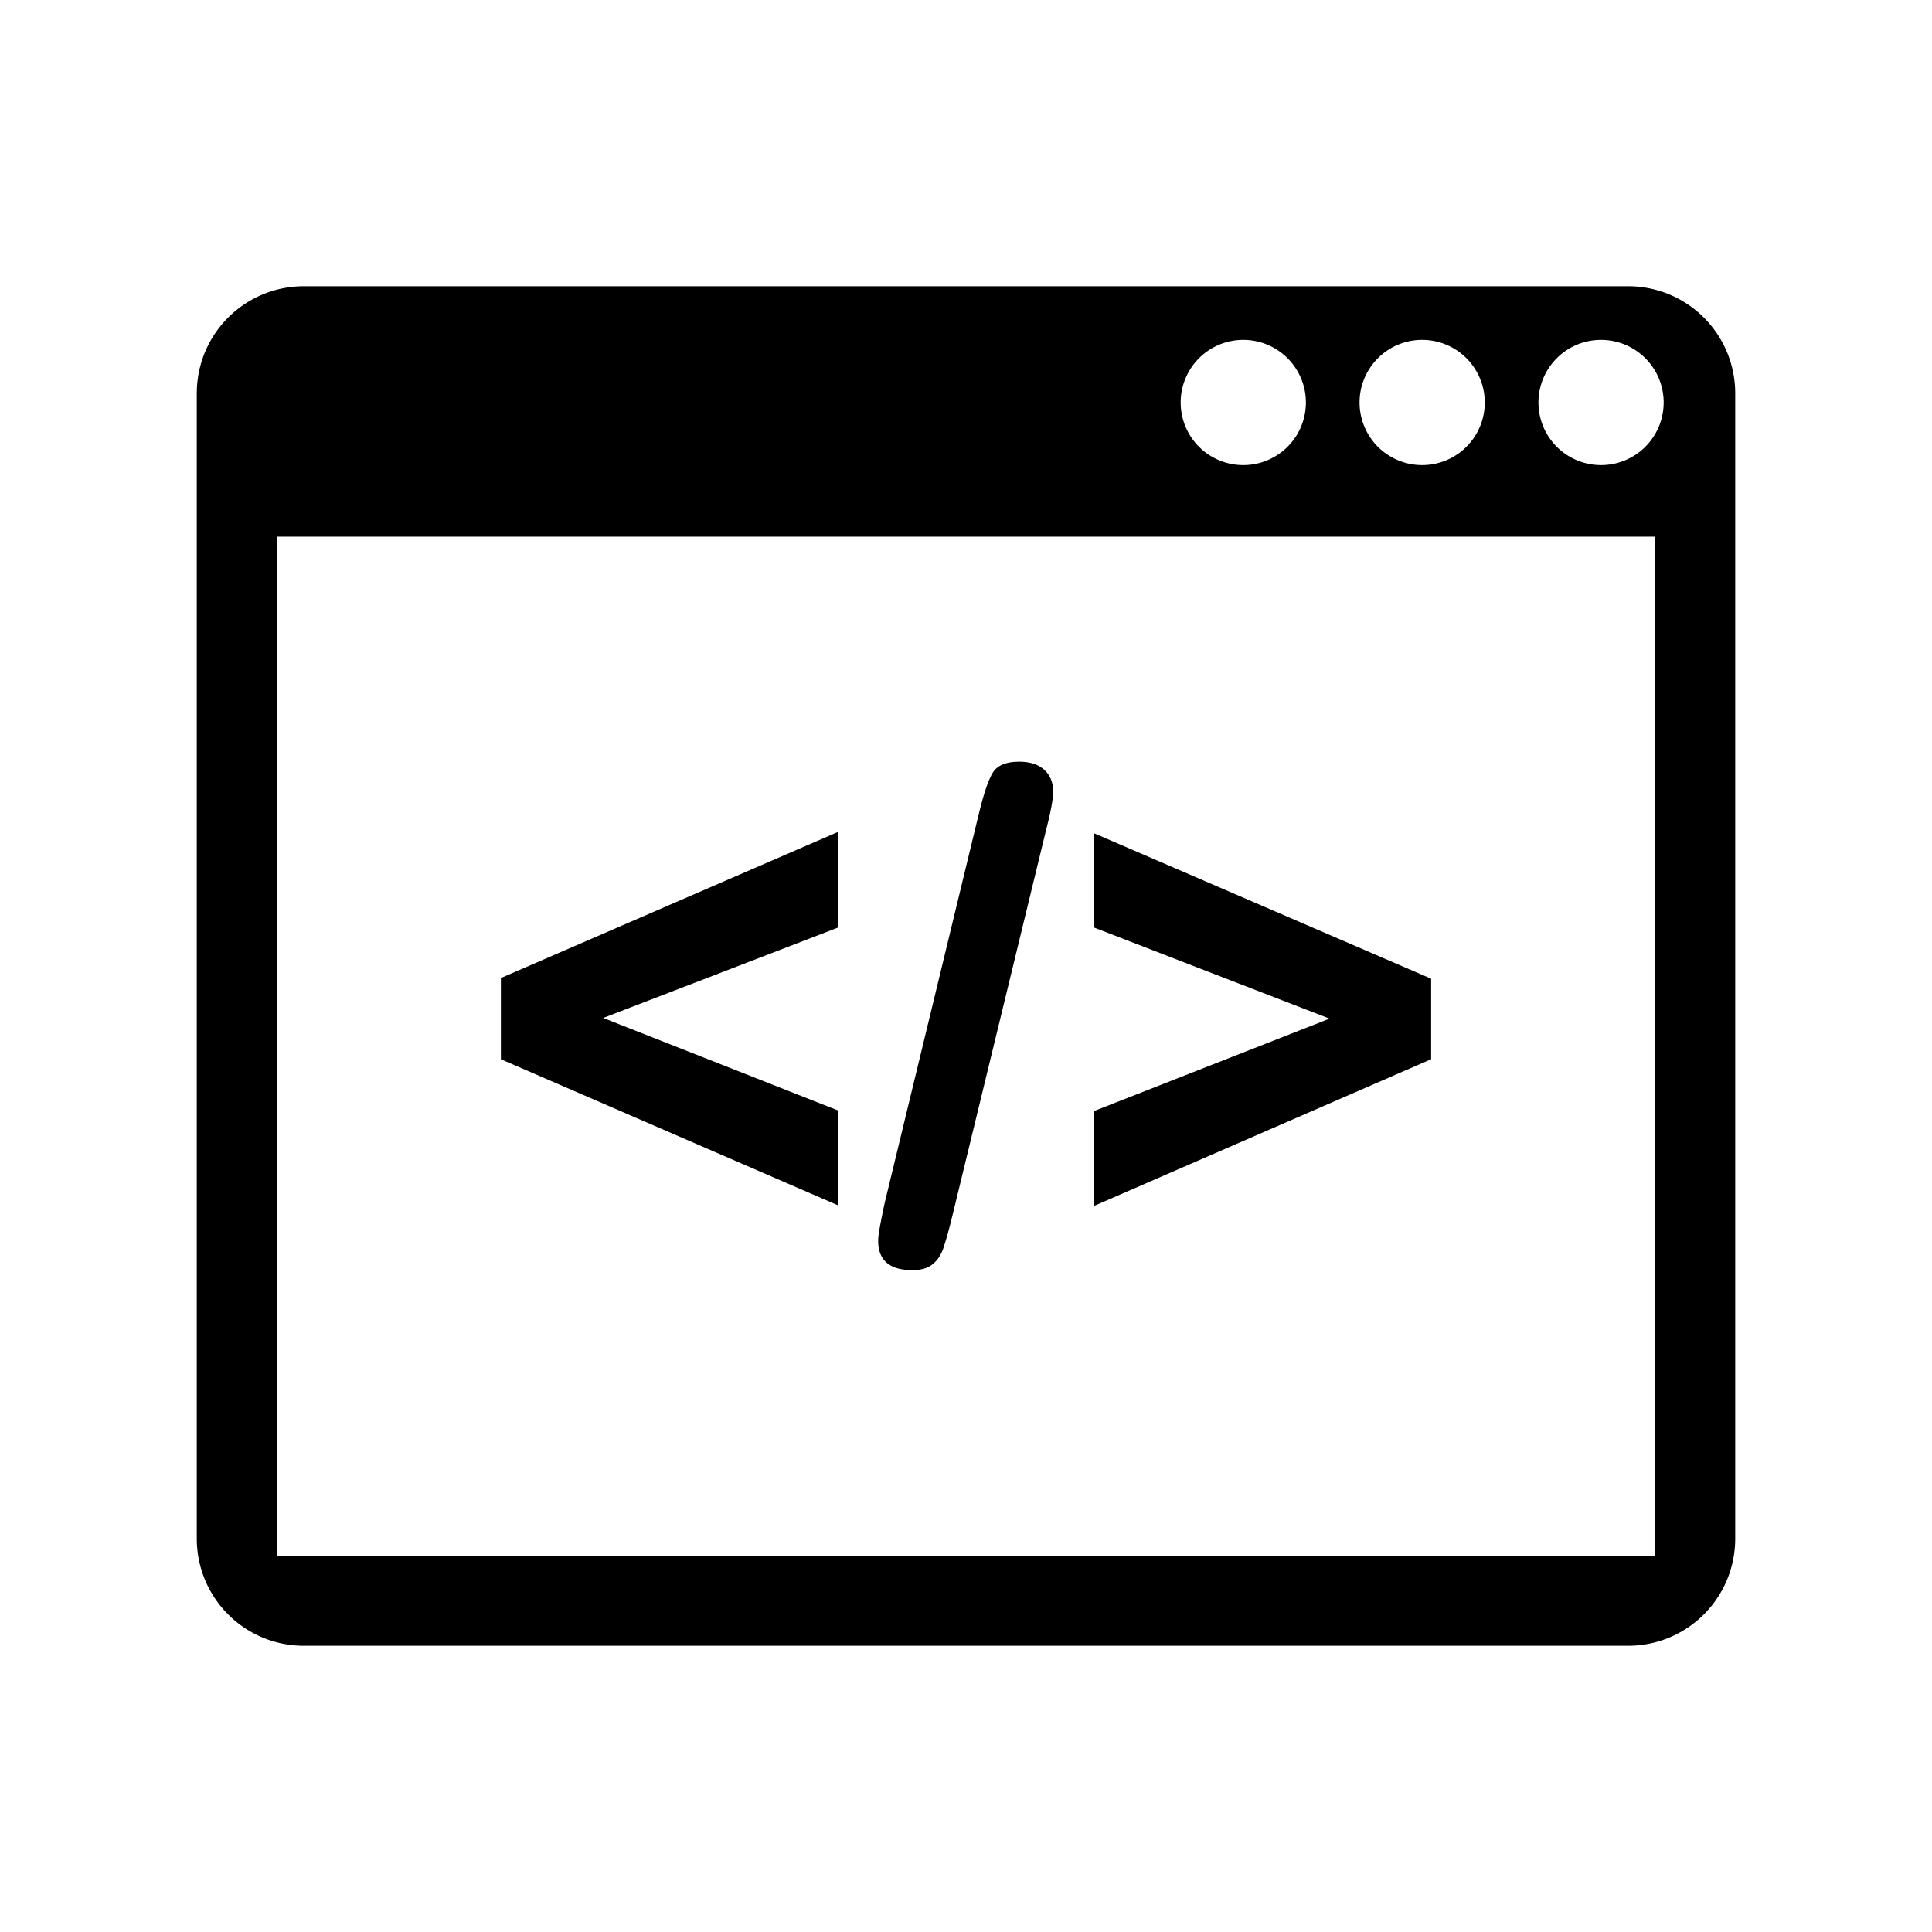 <svg xmlns:rdf="http://www.w3.org/1999/02/22-rdf-syntax-ns#" xmlns="http://www.w3.org/2000/svg" height="54" width="54" version="1.1" xmlns:cc="http://creativecommons.org/ns#" xmlns:dc="http://purl.org/dc/elements/1.1/" viewBox="0 0 54 54">
 <path d="m8.5 8c-1.662 0-3 1.338-3 3v32c0 1.662 1.338 3 3 3h37c1.662 0 3-1.338 3-3v-32c0-1.662-1.338-3-3-3h-37zm26.25 1.5a1.75 1.75 0 0 1 1.75 1.75 1.75 1.75 0 0 1 -1.75 1.75 1.75 1.75 0 0 1 -1.75 -1.75 1.75 1.75 0 0 1 1.75 -1.75zm5 0a1.75 1.75 0 0 1 1.75 1.75 1.75 1.75 0 0 1 -1.75 1.75 1.75 1.75 0 0 1 -1.75 -1.75 1.75 1.75 0 0 1 1.75 -1.75zm5 0a1.75 1.75 0 0 1 1.75 1.75 1.75 1.75 0 0 1 -1.75 1.75 1.75 1.75 0 0 1 -1.75 -1.75 1.75 1.75 0 0 1 1.75 -1.75zm-37 5.5h38.5v28.5h-38.5v-28.5zm20.721 6.291c-0.362 0-0.605 0.106-0.73 0.318s-0.255 0.607-0.393 1.182l-2.615 10.807c-0.125 0.575-0.188 0.934-0.188 1.078 0 0.55 0.318 0.824 0.955 0.824 0.256 0 0.451-0.059 0.582-0.178 0.137-0.112 0.236-0.272 0.299-0.479 0.069-0.206 0.147-0.488 0.234-0.844l2.625-10.807c0.131-0.512 0.197-0.865 0.197-1.059 0-0.262-0.085-0.469-0.254-0.619-0.162-0.15-0.4-0.225-0.713-0.225zm-5.041 1.959l-9.43 4.086v2.27l9.43 4.086v-2.652l-6.57-2.588 6.57-2.529v-2.672zm7.141 0.037v2.635l6.59 2.549-6.59 2.586v2.652l9.43-4.104v-2.25l-9.43-4.068z"/>
</svg>
